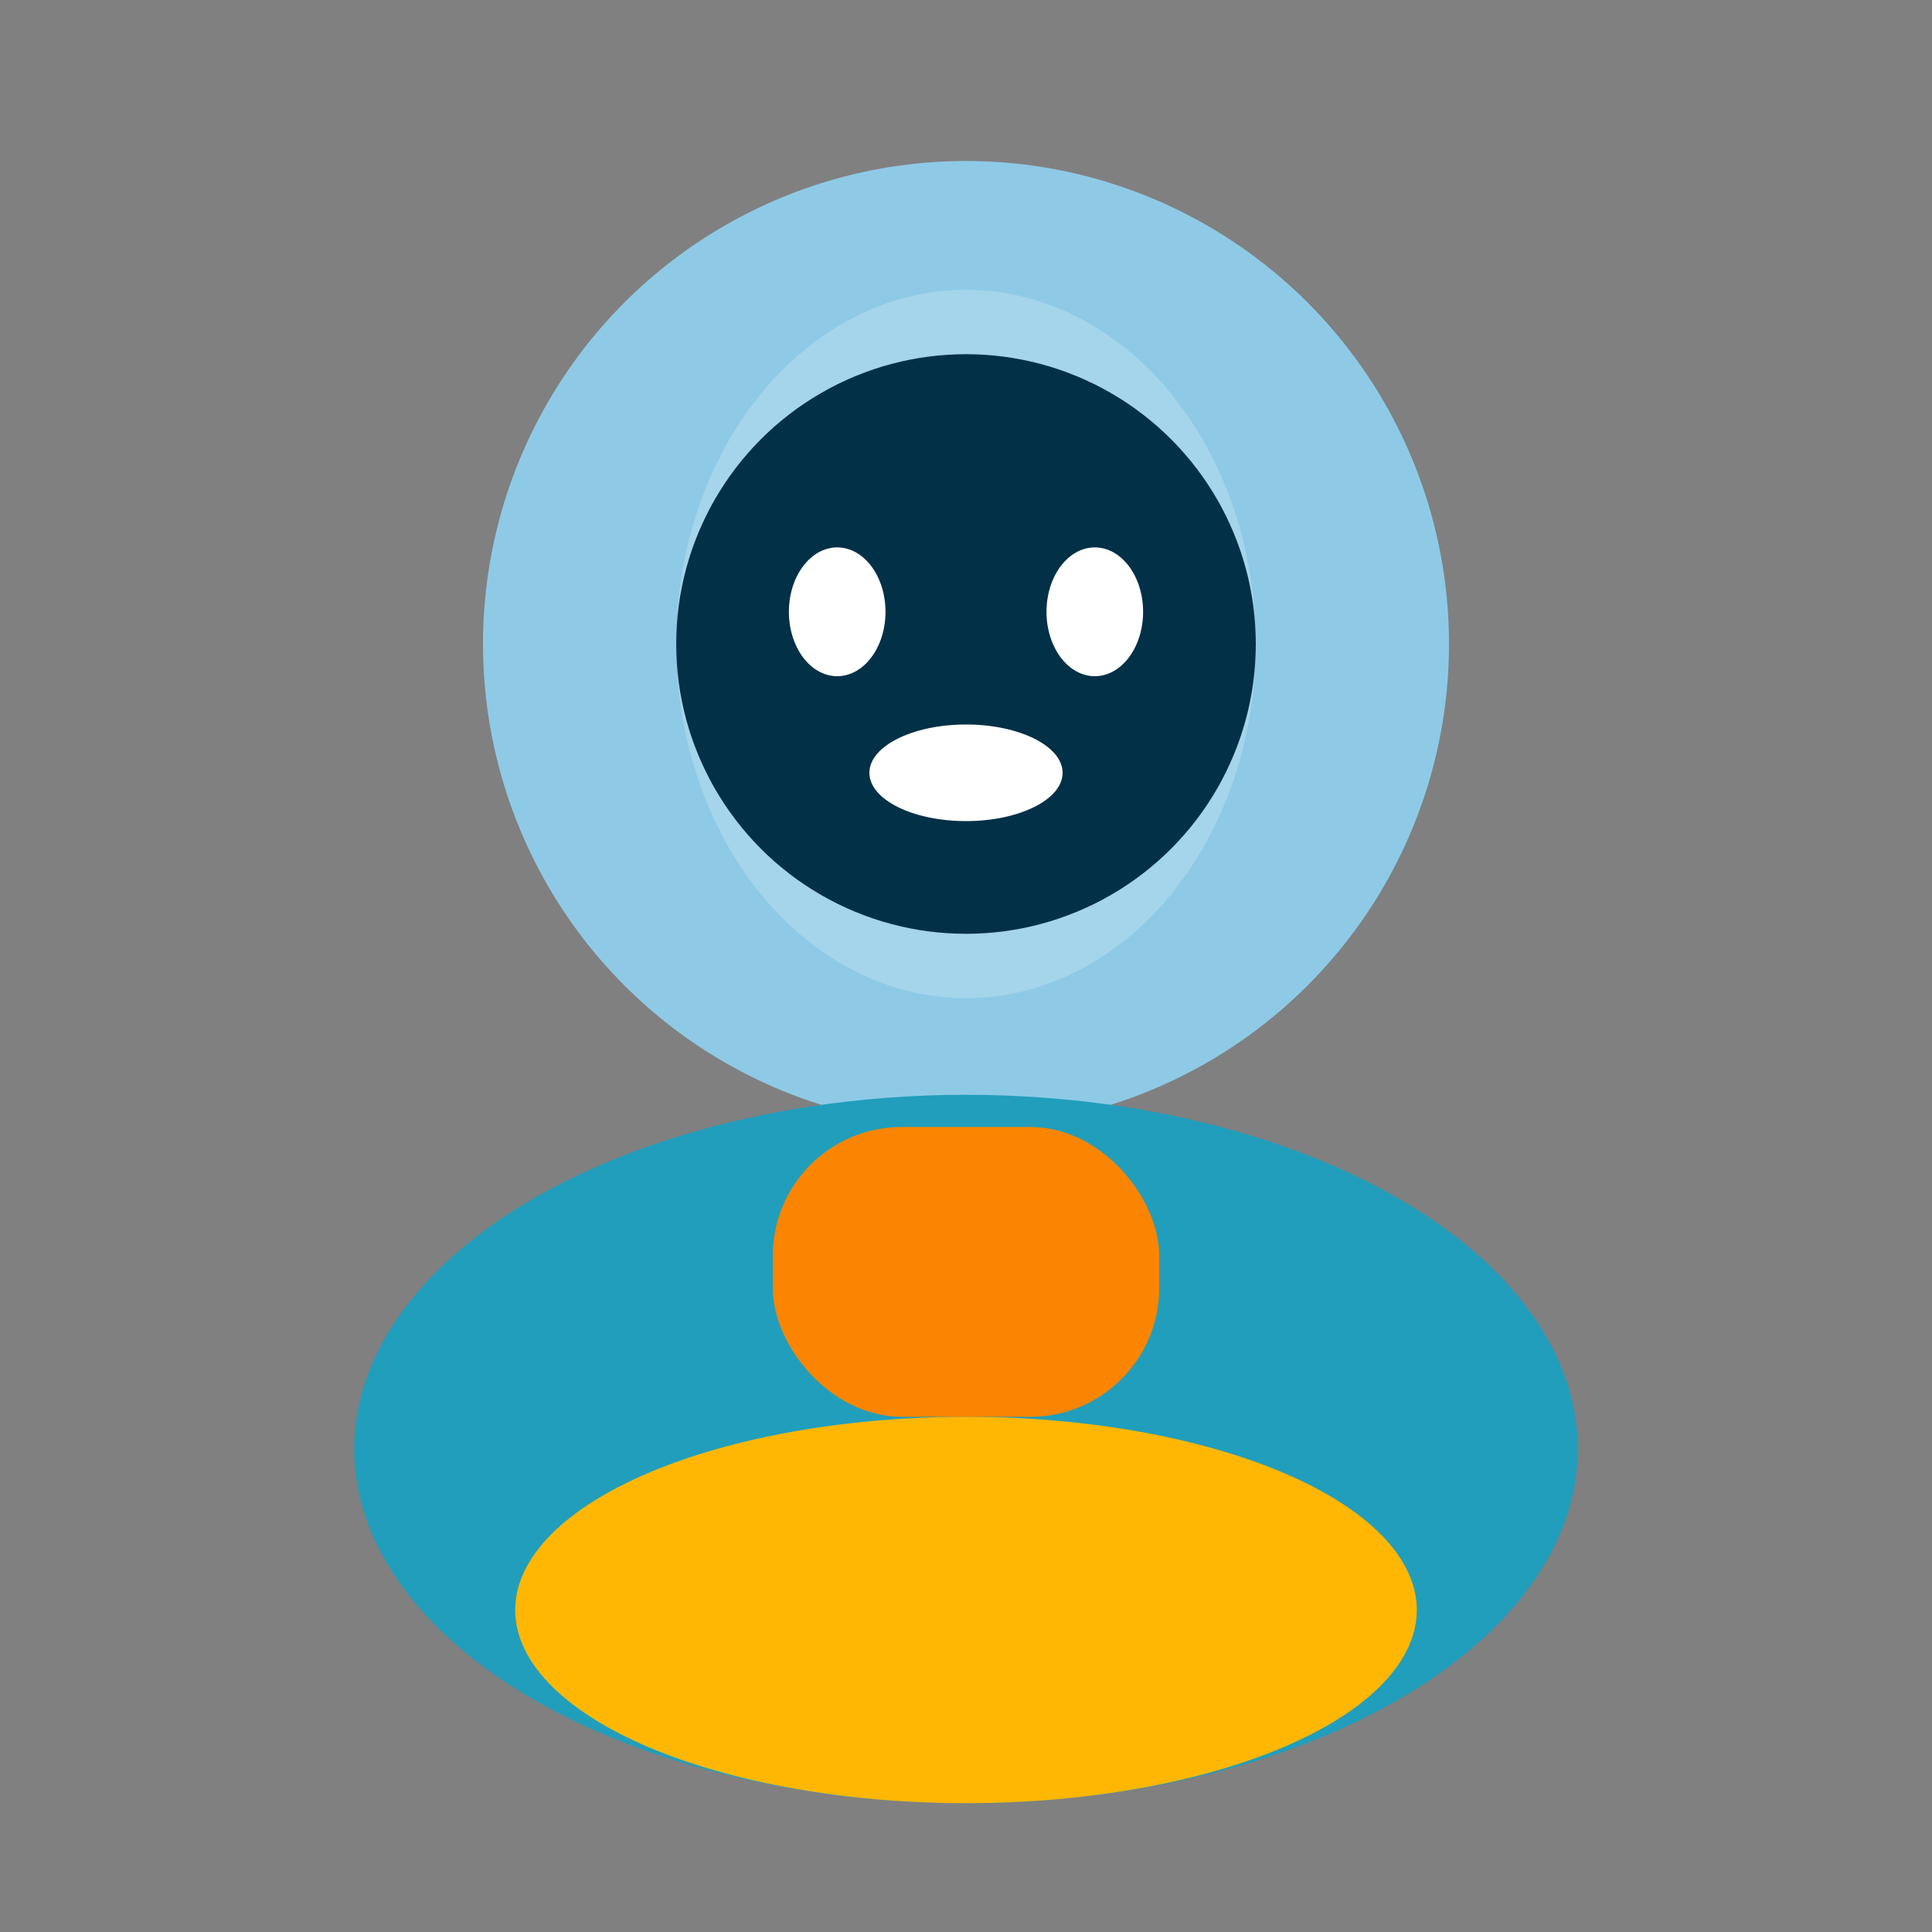 <svg width="120" height="120" viewBox="0 0 120 120" xmlns="http://www.w3.org/2000/svg">
  <rect x="0" y="0" width="120" height="120" fill="#808080" stroke="none"/>
  <circle cx="60" cy="40" r="30" fill="#8ecae6"/>
  <ellipse cx="60" cy="90" rx="38" ry="22" fill="#219ebc"/>
  <ellipse cx="60" cy="40" rx="18" ry="22" fill="#fff" opacity="0.2"/>
  <circle cx="60" cy="40" r="18" fill="#023047"/>
  <ellipse cx="60" cy="100" rx="28" ry="12" fill="#ffb703"/>
  <rect x="48" y="70" width="24" height="18" rx="8" fill="#fb8500"/>
  <ellipse cx="52" cy="38" rx="3" ry="4" fill="#fff"/>
  <ellipse cx="68" cy="38" rx="3" ry="4" fill="#fff"/>
  <ellipse cx="60" cy="48" rx="6" ry="3" fill="#fff"/>
</svg>
